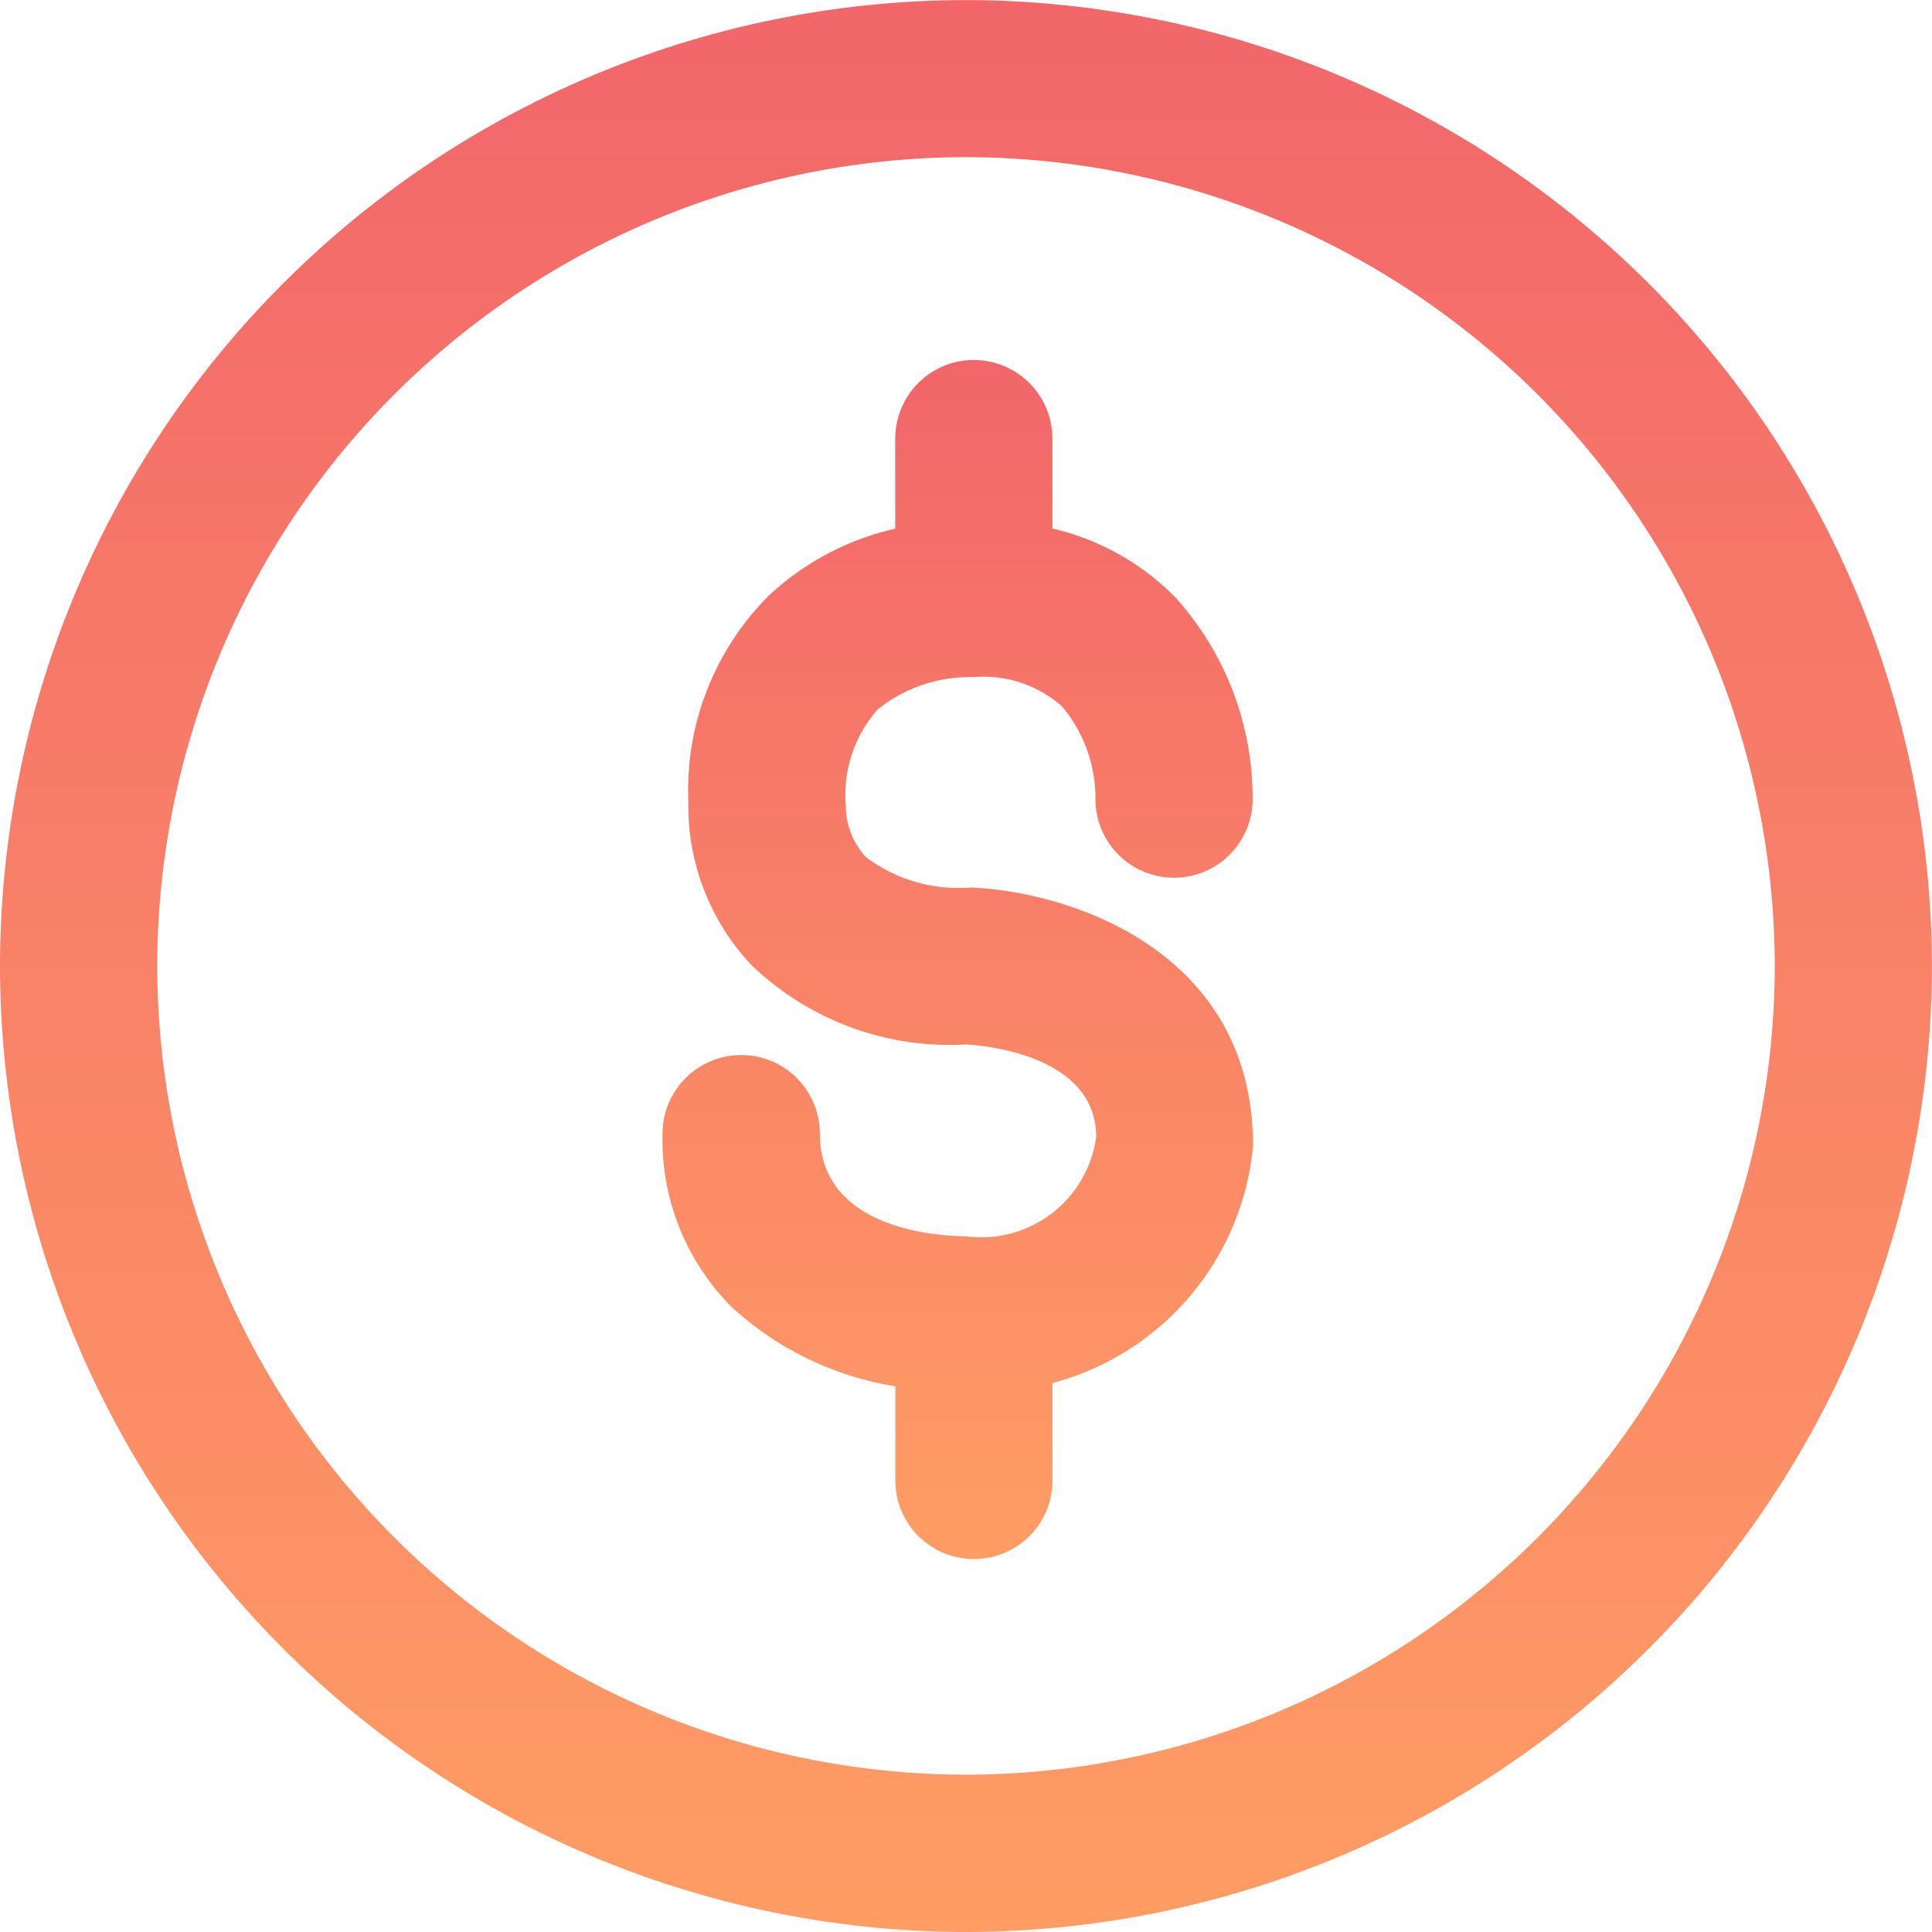 <svg xmlns="http://www.w3.org/2000/svg" xmlns:xlink="http://www.w3.org/1999/xlink" width="22.474" height="22.474" viewBox="0 0 22.474 22.474">
  <defs>
    <linearGradient id="linear-gradient" x1="0.5" x2="0.5" y2="1" gradientUnits="objectBoundingBox">
      <stop offset="0" stop-color="#f2666a"/>
      <stop offset="1" stop-color="#ff9d64"/>
    </linearGradient>
  </defs>
  <g id="Raggruppa_5641" data-name="Raggruppa 5641" transform="translate(0 0)">
    <g id="Livello_1" data-name="Livello 1">
      <g id="Component_17_2" data-name="Component 17 2">
        <g id="Path_1674" data-name="Path 1674">
          <path id="Tracciato_5560" data-name="Tracciato 5560" d="M469.224-251.213a11.25,11.25,0,0,1-11.237-11.237,11.249,11.249,0,0,1,11.237-11.236h0a11.252,11.252,0,0,1,11.236,11.236A11.25,11.25,0,0,1,469.224-251.213Zm0-20.646a9.419,9.419,0,0,0-9.408,9.408,9.419,9.419,0,0,0,9.408,9.408,9.419,9.419,0,0,0,9.408-9.408,9.423,9.423,0,0,0-9.408-9.408Z" transform="translate(-457.987 273.687)" fill="url(#linear-gradient)"/>
        </g>
      </g>
      <path id="Unione_1" data-name="Unione 1" d="M2.708,13.038v-1.1A3.669,3.669,0,0,1,.8,11.012,2.755,2.755,0,0,1,0,9a.915.915,0,0,1,1.83,0c0,1.129,1.414,1.192,1.7,1.193a1.348,1.348,0,0,0,1.515-1.16C5.037,8.1,3.787,7.977,3.536,7.962H3.53a3.326,3.326,0,0,1-2.507-.935A2.706,2.706,0,0,1,.3,5.133a3.2,3.2,0,0,1,.944-2.4,3.189,3.189,0,0,1,1.463-.771V.914a.914.914,0,0,1,1.828,0V1.96a2.934,2.934,0,0,1,1.429.8,3.482,3.482,0,0,1,.9,2.371.914.914,0,0,1-1.828-.046,1.664,1.664,0,0,0-.39-1.057,1.375,1.375,0,0,0-1.026-.339A1.709,1.709,0,0,0,2.5,4.067a1.5,1.5,0,0,0-.368,1.116.877.877,0,0,0,.235.6,1.789,1.789,0,0,0,1.219.353c1.162.049,3.283.741,3.283,3.005A3.154,3.154,0,0,1,4.536,11.9v1.134a.914.914,0,1,1-1.828,0Z" transform="translate(7.707 4.188)" stroke="rgba(0,0,0,0)" stroke-miterlimit="10" stroke-width="1" fill="url(#linear-gradient)"/>
    </g>
  </g>
</svg>
